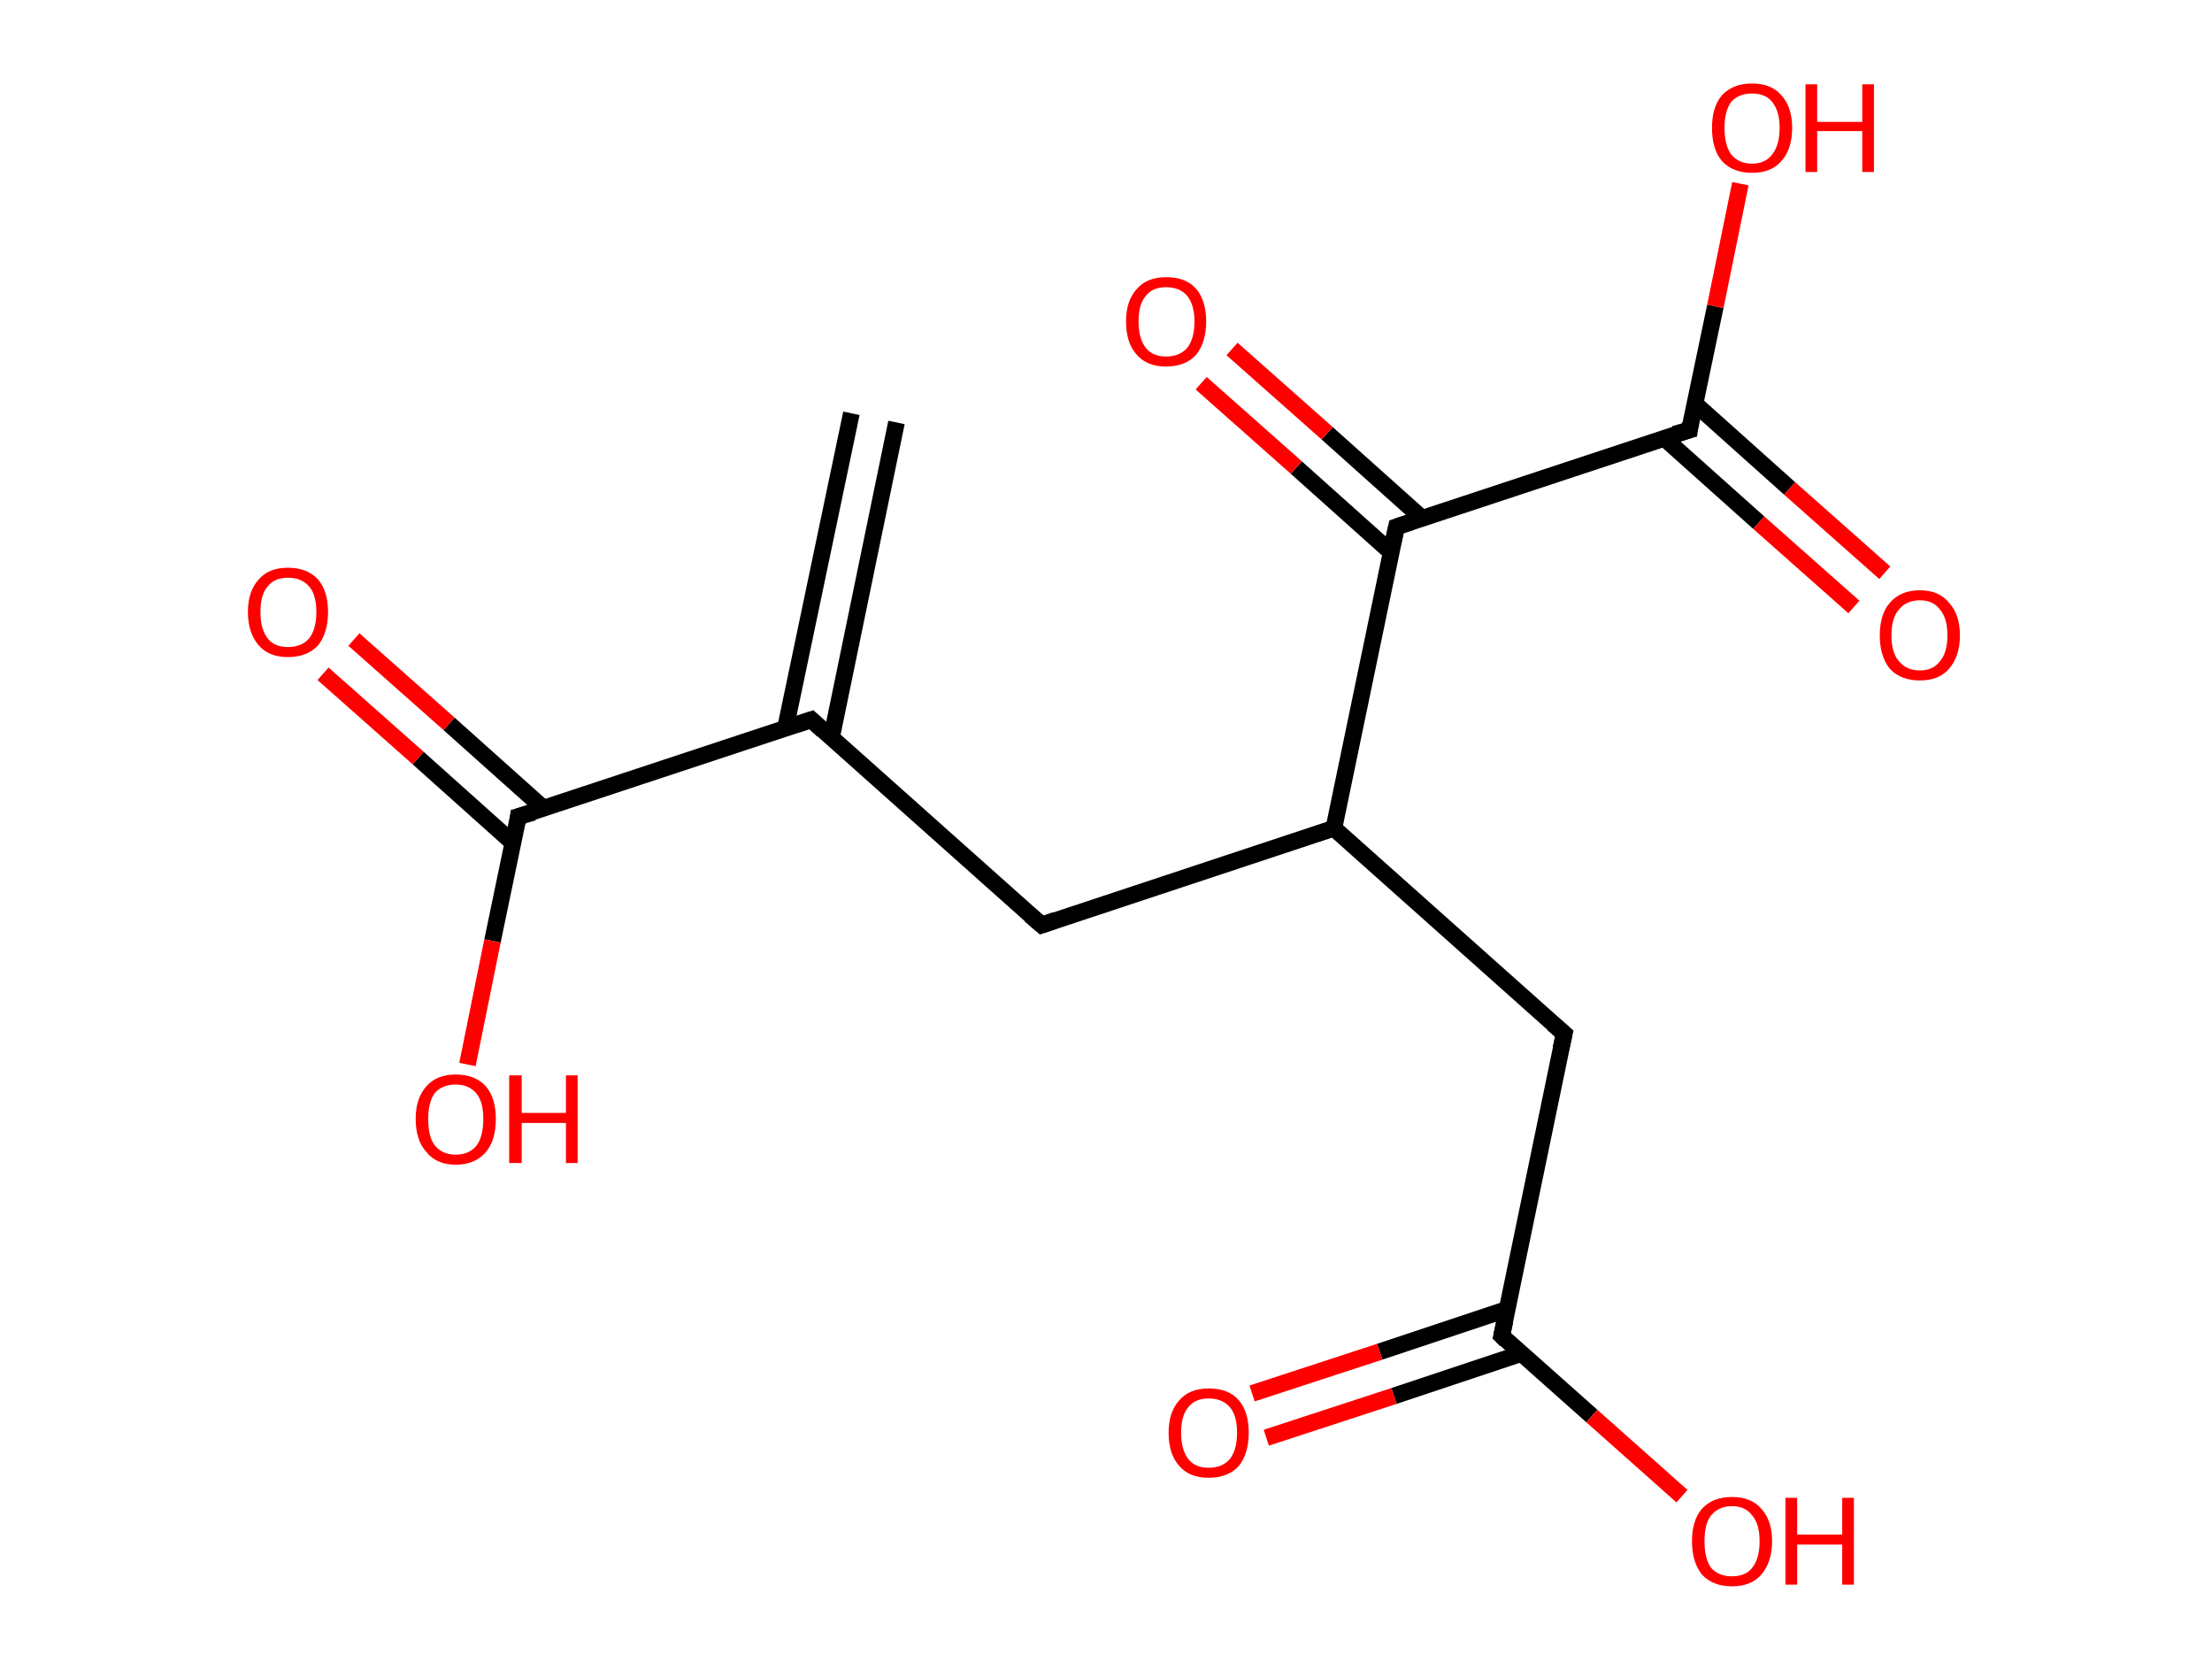 <?xml version='1.0' encoding='ASCII' standalone='yes'?>
<svg xmlns="http://www.w3.org/2000/svg" xmlns:rdkit="http://www.rdkit.org/xml" xmlns:xlink="http://www.w3.org/1999/xlink" version="1.1" baseProfile="full" xml:space="preserve" width="265px" height="200px" viewBox="0 0 265 200">
<!-- END OF HEADER -->
<rect style="opacity:1.0;fill:#FFFFFF;stroke:none" width="265.0" height="200.0" x="0.0" y="0.0"> </rect>
<path class="bond-0 atom-0 atom-1" d="M 107.4,50.6 L 99.6,88.4" style="fill:none;fill-rule:evenodd;stroke:#000000;stroke-width:2.0px;stroke-linecap:butt;stroke-linejoin:miter;stroke-opacity:1"/>
<path class="bond-0 atom-0 atom-1" d="M 102.0,49.5 L 94.1,87.2" style="fill:none;fill-rule:evenodd;stroke:#000000;stroke-width:2.0px;stroke-linecap:butt;stroke-linejoin:miter;stroke-opacity:1"/>
<path class="bond-1 atom-1 atom-2" d="M 97.2,86.2 L 124.8,110.8" style="fill:none;fill-rule:evenodd;stroke:#000000;stroke-width:2.0px;stroke-linecap:butt;stroke-linejoin:miter;stroke-opacity:1"/>
<path class="bond-2 atom-2 atom-3" d="M 124.8,110.8 L 159.8,99.2" style="fill:none;fill-rule:evenodd;stroke:#000000;stroke-width:2.0px;stroke-linecap:butt;stroke-linejoin:miter;stroke-opacity:1"/>
<path class="bond-3 atom-3 atom-4" d="M 159.8,99.2 L 187.4,123.8" style="fill:none;fill-rule:evenodd;stroke:#000000;stroke-width:2.0px;stroke-linecap:butt;stroke-linejoin:miter;stroke-opacity:1"/>
<path class="bond-4 atom-4 atom-5" d="M 187.4,123.8 L 179.9,160.0" style="fill:none;fill-rule:evenodd;stroke:#000000;stroke-width:2.0px;stroke-linecap:butt;stroke-linejoin:miter;stroke-opacity:1"/>
<path class="bond-5 atom-5 atom-6" d="M 180.6,156.8 L 165.3,161.9" style="fill:none;fill-rule:evenodd;stroke:#000000;stroke-width:2.0px;stroke-linecap:butt;stroke-linejoin:miter;stroke-opacity:1"/>
<path class="bond-5 atom-5 atom-6" d="M 165.3,161.9 L 150.0,166.9" style="fill:none;fill-rule:evenodd;stroke:#FF0000;stroke-width:2.0px;stroke-linecap:butt;stroke-linejoin:miter;stroke-opacity:1"/>
<path class="bond-5 atom-5 atom-6" d="M 182.3,162.1 L 167.0,167.2" style="fill:none;fill-rule:evenodd;stroke:#000000;stroke-width:2.0px;stroke-linecap:butt;stroke-linejoin:miter;stroke-opacity:1"/>
<path class="bond-5 atom-5 atom-6" d="M 167.0,167.2 L 151.7,172.2" style="fill:none;fill-rule:evenodd;stroke:#FF0000;stroke-width:2.0px;stroke-linecap:butt;stroke-linejoin:miter;stroke-opacity:1"/>
<path class="bond-6 atom-5 atom-7" d="M 179.9,160.0 L 190.7,169.6" style="fill:none;fill-rule:evenodd;stroke:#000000;stroke-width:2.0px;stroke-linecap:butt;stroke-linejoin:miter;stroke-opacity:1"/>
<path class="bond-6 atom-5 atom-7" d="M 190.7,169.6 L 201.5,179.2" style="fill:none;fill-rule:evenodd;stroke:#FF0000;stroke-width:2.0px;stroke-linecap:butt;stroke-linejoin:miter;stroke-opacity:1"/>
<path class="bond-7 atom-3 atom-8" d="M 159.8,99.2 L 167.3,63.1" style="fill:none;fill-rule:evenodd;stroke:#000000;stroke-width:2.0px;stroke-linecap:butt;stroke-linejoin:miter;stroke-opacity:1"/>
<path class="bond-8 atom-8 atom-9" d="M 170.4,62.1 L 159.0,51.9" style="fill:none;fill-rule:evenodd;stroke:#000000;stroke-width:2.0px;stroke-linecap:butt;stroke-linejoin:miter;stroke-opacity:1"/>
<path class="bond-8 atom-8 atom-9" d="M 159.0,51.9 L 147.6,41.8" style="fill:none;fill-rule:evenodd;stroke:#FF0000;stroke-width:2.0px;stroke-linecap:butt;stroke-linejoin:miter;stroke-opacity:1"/>
<path class="bond-8 atom-8 atom-9" d="M 166.7,66.2 L 155.3,56.0" style="fill:none;fill-rule:evenodd;stroke:#000000;stroke-width:2.0px;stroke-linecap:butt;stroke-linejoin:miter;stroke-opacity:1"/>
<path class="bond-8 atom-8 atom-9" d="M 155.3,56.0 L 143.9,45.9" style="fill:none;fill-rule:evenodd;stroke:#FF0000;stroke-width:2.0px;stroke-linecap:butt;stroke-linejoin:miter;stroke-opacity:1"/>
<path class="bond-9 atom-8 atom-10" d="M 167.3,63.1 L 202.4,51.5" style="fill:none;fill-rule:evenodd;stroke:#000000;stroke-width:2.0px;stroke-linecap:butt;stroke-linejoin:miter;stroke-opacity:1"/>
<path class="bond-10 atom-10 atom-11" d="M 199.4,52.5 L 210.7,62.6" style="fill:none;fill-rule:evenodd;stroke:#000000;stroke-width:2.0px;stroke-linecap:butt;stroke-linejoin:miter;stroke-opacity:1"/>
<path class="bond-10 atom-10 atom-11" d="M 210.7,62.6 L 222.1,72.7" style="fill:none;fill-rule:evenodd;stroke:#FF0000;stroke-width:2.0px;stroke-linecap:butt;stroke-linejoin:miter;stroke-opacity:1"/>
<path class="bond-10 atom-10 atom-11" d="M 203.0,48.3 L 214.4,58.5" style="fill:none;fill-rule:evenodd;stroke:#000000;stroke-width:2.0px;stroke-linecap:butt;stroke-linejoin:miter;stroke-opacity:1"/>
<path class="bond-10 atom-10 atom-11" d="M 214.4,58.5 L 225.8,68.6" style="fill:none;fill-rule:evenodd;stroke:#FF0000;stroke-width:2.0px;stroke-linecap:butt;stroke-linejoin:miter;stroke-opacity:1"/>
<path class="bond-11 atom-10 atom-12" d="M 202.4,51.5 L 205.5,36.7" style="fill:none;fill-rule:evenodd;stroke:#000000;stroke-width:2.0px;stroke-linecap:butt;stroke-linejoin:miter;stroke-opacity:1"/>
<path class="bond-11 atom-10 atom-12" d="M 205.5,36.7 L 208.5,22.0" style="fill:none;fill-rule:evenodd;stroke:#FF0000;stroke-width:2.0px;stroke-linecap:butt;stroke-linejoin:miter;stroke-opacity:1"/>
<path class="bond-12 atom-1 atom-13" d="M 97.2,86.2 L 62.1,97.8" style="fill:none;fill-rule:evenodd;stroke:#000000;stroke-width:2.0px;stroke-linecap:butt;stroke-linejoin:miter;stroke-opacity:1"/>
<path class="bond-13 atom-13 atom-14" d="M 65.1,96.8 L 53.8,86.7" style="fill:none;fill-rule:evenodd;stroke:#000000;stroke-width:2.0px;stroke-linecap:butt;stroke-linejoin:miter;stroke-opacity:1"/>
<path class="bond-13 atom-13 atom-14" d="M 53.8,86.7 L 42.4,76.6" style="fill:none;fill-rule:evenodd;stroke:#FF0000;stroke-width:2.0px;stroke-linecap:butt;stroke-linejoin:miter;stroke-opacity:1"/>
<path class="bond-13 atom-13 atom-14" d="M 61.5,101.0 L 50.1,90.8" style="fill:none;fill-rule:evenodd;stroke:#000000;stroke-width:2.0px;stroke-linecap:butt;stroke-linejoin:miter;stroke-opacity:1"/>
<path class="bond-13 atom-13 atom-14" d="M 50.1,90.8 L 38.7,80.7" style="fill:none;fill-rule:evenodd;stroke:#FF0000;stroke-width:2.0px;stroke-linecap:butt;stroke-linejoin:miter;stroke-opacity:1"/>
<path class="bond-14 atom-13 atom-15" d="M 62.1,97.8 L 59.0,112.7" style="fill:none;fill-rule:evenodd;stroke:#000000;stroke-width:2.0px;stroke-linecap:butt;stroke-linejoin:miter;stroke-opacity:1"/>
<path class="bond-14 atom-13 atom-15" d="M 59.0,112.7 L 56.0,127.5" style="fill:none;fill-rule:evenodd;stroke:#FF0000;stroke-width:2.0px;stroke-linecap:butt;stroke-linejoin:miter;stroke-opacity:1"/>
<path d="M 98.6,87.5 L 97.2,86.2 L 95.4,86.8" style="fill:none;stroke:#000000;stroke-width:2.0px;stroke-linecap:butt;stroke-linejoin:miter;stroke-opacity:1;"/>
<path d="M 123.4,109.6 L 124.8,110.8 L 126.5,110.2" style="fill:none;stroke:#000000;stroke-width:2.0px;stroke-linecap:butt;stroke-linejoin:miter;stroke-opacity:1;"/>
<path d="M 186.0,122.6 L 187.4,123.8 L 187.0,125.6" style="fill:none;stroke:#000000;stroke-width:2.0px;stroke-linecap:butt;stroke-linejoin:miter;stroke-opacity:1;"/>
<path d="M 180.3,158.2 L 179.9,160.0 L 180.4,160.5" style="fill:none;stroke:#000000;stroke-width:2.0px;stroke-linecap:butt;stroke-linejoin:miter;stroke-opacity:1;"/>
<path d="M 166.9,64.9 L 167.3,63.1 L 169.1,62.5" style="fill:none;stroke:#000000;stroke-width:2.0px;stroke-linecap:butt;stroke-linejoin:miter;stroke-opacity:1;"/>
<path d="M 200.6,52.0 L 202.4,51.5 L 202.5,50.7" style="fill:none;stroke:#000000;stroke-width:2.0px;stroke-linecap:butt;stroke-linejoin:miter;stroke-opacity:1;"/>
<path d="M 63.9,97.3 L 62.1,97.8 L 62.0,98.6" style="fill:none;stroke:#000000;stroke-width:2.0px;stroke-linecap:butt;stroke-linejoin:miter;stroke-opacity:1;"/>
<path class="atom-6" d="M 140.0 171.6 Q 140.0 169.1, 141.3 167.7 Q 142.5 166.3, 144.8 166.3 Q 147.2 166.3, 148.4 167.7 Q 149.6 169.1, 149.6 171.6 Q 149.6 174.1, 148.4 175.6 Q 147.1 177.0, 144.8 177.0 Q 142.5 177.0, 141.3 175.6 Q 140.0 174.2, 140.0 171.6 M 144.8 175.8 Q 146.4 175.8, 147.3 174.8 Q 148.2 173.7, 148.2 171.6 Q 148.2 169.5, 147.3 168.5 Q 146.4 167.5, 144.8 167.5 Q 143.2 167.5, 142.4 168.5 Q 141.5 169.5, 141.5 171.6 Q 141.5 173.7, 142.4 174.8 Q 143.2 175.8, 144.8 175.8 " fill="#FF0000"/>
<path class="atom-7" d="M 202.7 184.6 Q 202.7 182.1, 203.9 180.7 Q 205.2 179.3, 207.5 179.3 Q 209.8 179.3, 211.0 180.7 Q 212.3 182.1, 212.3 184.6 Q 212.3 187.1, 211.0 188.6 Q 209.8 190.0, 207.5 190.0 Q 205.2 190.0, 203.9 188.6 Q 202.7 187.1, 202.7 184.6 M 207.5 188.8 Q 209.1 188.8, 209.9 187.8 Q 210.8 186.7, 210.8 184.6 Q 210.8 182.5, 209.9 181.5 Q 209.1 180.4, 207.5 180.4 Q 205.9 180.4, 205.0 181.5 Q 204.2 182.5, 204.2 184.6 Q 204.2 186.7, 205.0 187.8 Q 205.9 188.8, 207.5 188.8 " fill="#FF0000"/>
<path class="atom-7" d="M 213.9 179.4 L 215.3 179.4 L 215.3 183.8 L 220.7 183.8 L 220.7 179.4 L 222.1 179.4 L 222.1 189.8 L 220.7 189.8 L 220.7 185.0 L 215.3 185.0 L 215.3 189.8 L 213.9 189.8 L 213.9 179.4 " fill="#FF0000"/>
<path class="atom-9" d="M 134.9 38.5 Q 134.9 36.0, 136.2 34.6 Q 137.4 33.2, 139.7 33.2 Q 142.1 33.2, 143.3 34.6 Q 144.5 36.0, 144.5 38.5 Q 144.5 41.0, 143.3 42.5 Q 142.0 43.9, 139.7 43.9 Q 137.4 43.9, 136.2 42.5 Q 134.9 41.1, 134.9 38.5 M 139.7 42.7 Q 141.3 42.7, 142.2 41.7 Q 143.1 40.6, 143.1 38.5 Q 143.1 36.5, 142.2 35.4 Q 141.3 34.4, 139.7 34.4 Q 138.1 34.4, 137.3 35.4 Q 136.4 36.4, 136.4 38.5 Q 136.4 40.6, 137.3 41.7 Q 138.1 42.7, 139.7 42.7 " fill="#FF0000"/>
<path class="atom-11" d="M 225.2 76.1 Q 225.2 73.6, 226.4 72.2 Q 227.7 70.7, 230.0 70.7 Q 232.3 70.7, 233.5 72.2 Q 234.8 73.6, 234.8 76.1 Q 234.8 78.6, 233.5 80.1 Q 232.3 81.5, 230.0 81.5 Q 227.7 81.5, 226.4 80.1 Q 225.2 78.6, 225.2 76.1 M 230.0 80.3 Q 231.6 80.3, 232.4 79.2 Q 233.3 78.2, 233.3 76.1 Q 233.3 74.0, 232.4 73.0 Q 231.6 71.9, 230.0 71.9 Q 228.4 71.9, 227.5 73.0 Q 226.6 74.0, 226.6 76.1 Q 226.6 78.2, 227.5 79.2 Q 228.4 80.3, 230.0 80.3 " fill="#FF0000"/>
<path class="atom-12" d="M 205.1 15.3 Q 205.1 12.8, 206.3 11.4 Q 207.6 10.0, 209.9 10.0 Q 212.2 10.0, 213.4 11.4 Q 214.7 12.8, 214.7 15.3 Q 214.7 17.9, 213.4 19.3 Q 212.2 20.7, 209.9 20.7 Q 207.6 20.7, 206.3 19.3 Q 205.1 17.9, 205.1 15.3 M 209.9 19.6 Q 211.5 19.6, 212.3 18.5 Q 213.2 17.4, 213.2 15.3 Q 213.2 13.3, 212.3 12.2 Q 211.5 11.2, 209.9 11.2 Q 208.3 11.2, 207.4 12.2 Q 206.6 13.3, 206.6 15.3 Q 206.6 17.4, 207.4 18.5 Q 208.3 19.6, 209.9 19.6 " fill="#FF0000"/>
<path class="atom-12" d="M 216.3 10.1 L 217.7 10.1 L 217.7 14.6 L 223.1 14.6 L 223.1 10.1 L 224.5 10.1 L 224.5 20.6 L 223.1 20.6 L 223.1 15.7 L 217.7 15.7 L 217.7 20.6 L 216.3 20.6 L 216.3 10.1 " fill="#FF0000"/>
<path class="atom-14" d="M 29.7 73.3 Q 29.7 70.8, 31.0 69.4 Q 32.2 68.0, 34.5 68.0 Q 36.8 68.0, 38.1 69.4 Q 39.3 70.8, 39.3 73.3 Q 39.3 75.8, 38.1 77.3 Q 36.8 78.7, 34.5 78.7 Q 32.2 78.7, 31.0 77.3 Q 29.7 75.8, 29.7 73.3 M 34.5 77.5 Q 36.1 77.5, 37.0 76.5 Q 37.9 75.4, 37.9 73.3 Q 37.9 71.2, 37.0 70.2 Q 36.1 69.2, 34.5 69.2 Q 32.9 69.2, 32.1 70.2 Q 31.2 71.2, 31.2 73.3 Q 31.2 75.4, 32.1 76.5 Q 32.9 77.5, 34.5 77.5 " fill="#FF0000"/>
<path class="atom-15" d="M 49.8 134.0 Q 49.8 131.5, 51.1 130.1 Q 52.3 128.7, 54.6 128.7 Q 56.9 128.7, 58.2 130.1 Q 59.4 131.5, 59.4 134.0 Q 59.4 136.6, 58.2 138.0 Q 56.9 139.5, 54.6 139.5 Q 52.3 139.5, 51.1 138.0 Q 49.8 136.6, 49.8 134.0 M 54.6 138.3 Q 56.2 138.3, 57.1 137.2 Q 57.9 136.1, 57.9 134.0 Q 57.9 132.0, 57.1 131.0 Q 56.2 129.9, 54.6 129.9 Q 53.0 129.9, 52.1 130.9 Q 51.3 132.0, 51.3 134.0 Q 51.3 136.2, 52.1 137.2 Q 53.0 138.3, 54.6 138.3 " fill="#FF0000"/>
<path class="atom-15" d="M 61.0 128.8 L 62.5 128.8 L 62.5 133.3 L 67.8 133.3 L 67.8 128.8 L 69.2 128.8 L 69.2 139.3 L 67.8 139.3 L 67.8 134.5 L 62.5 134.5 L 62.5 139.3 L 61.0 139.3 L 61.0 128.8 " fill="#FF0000"/>
</svg>
